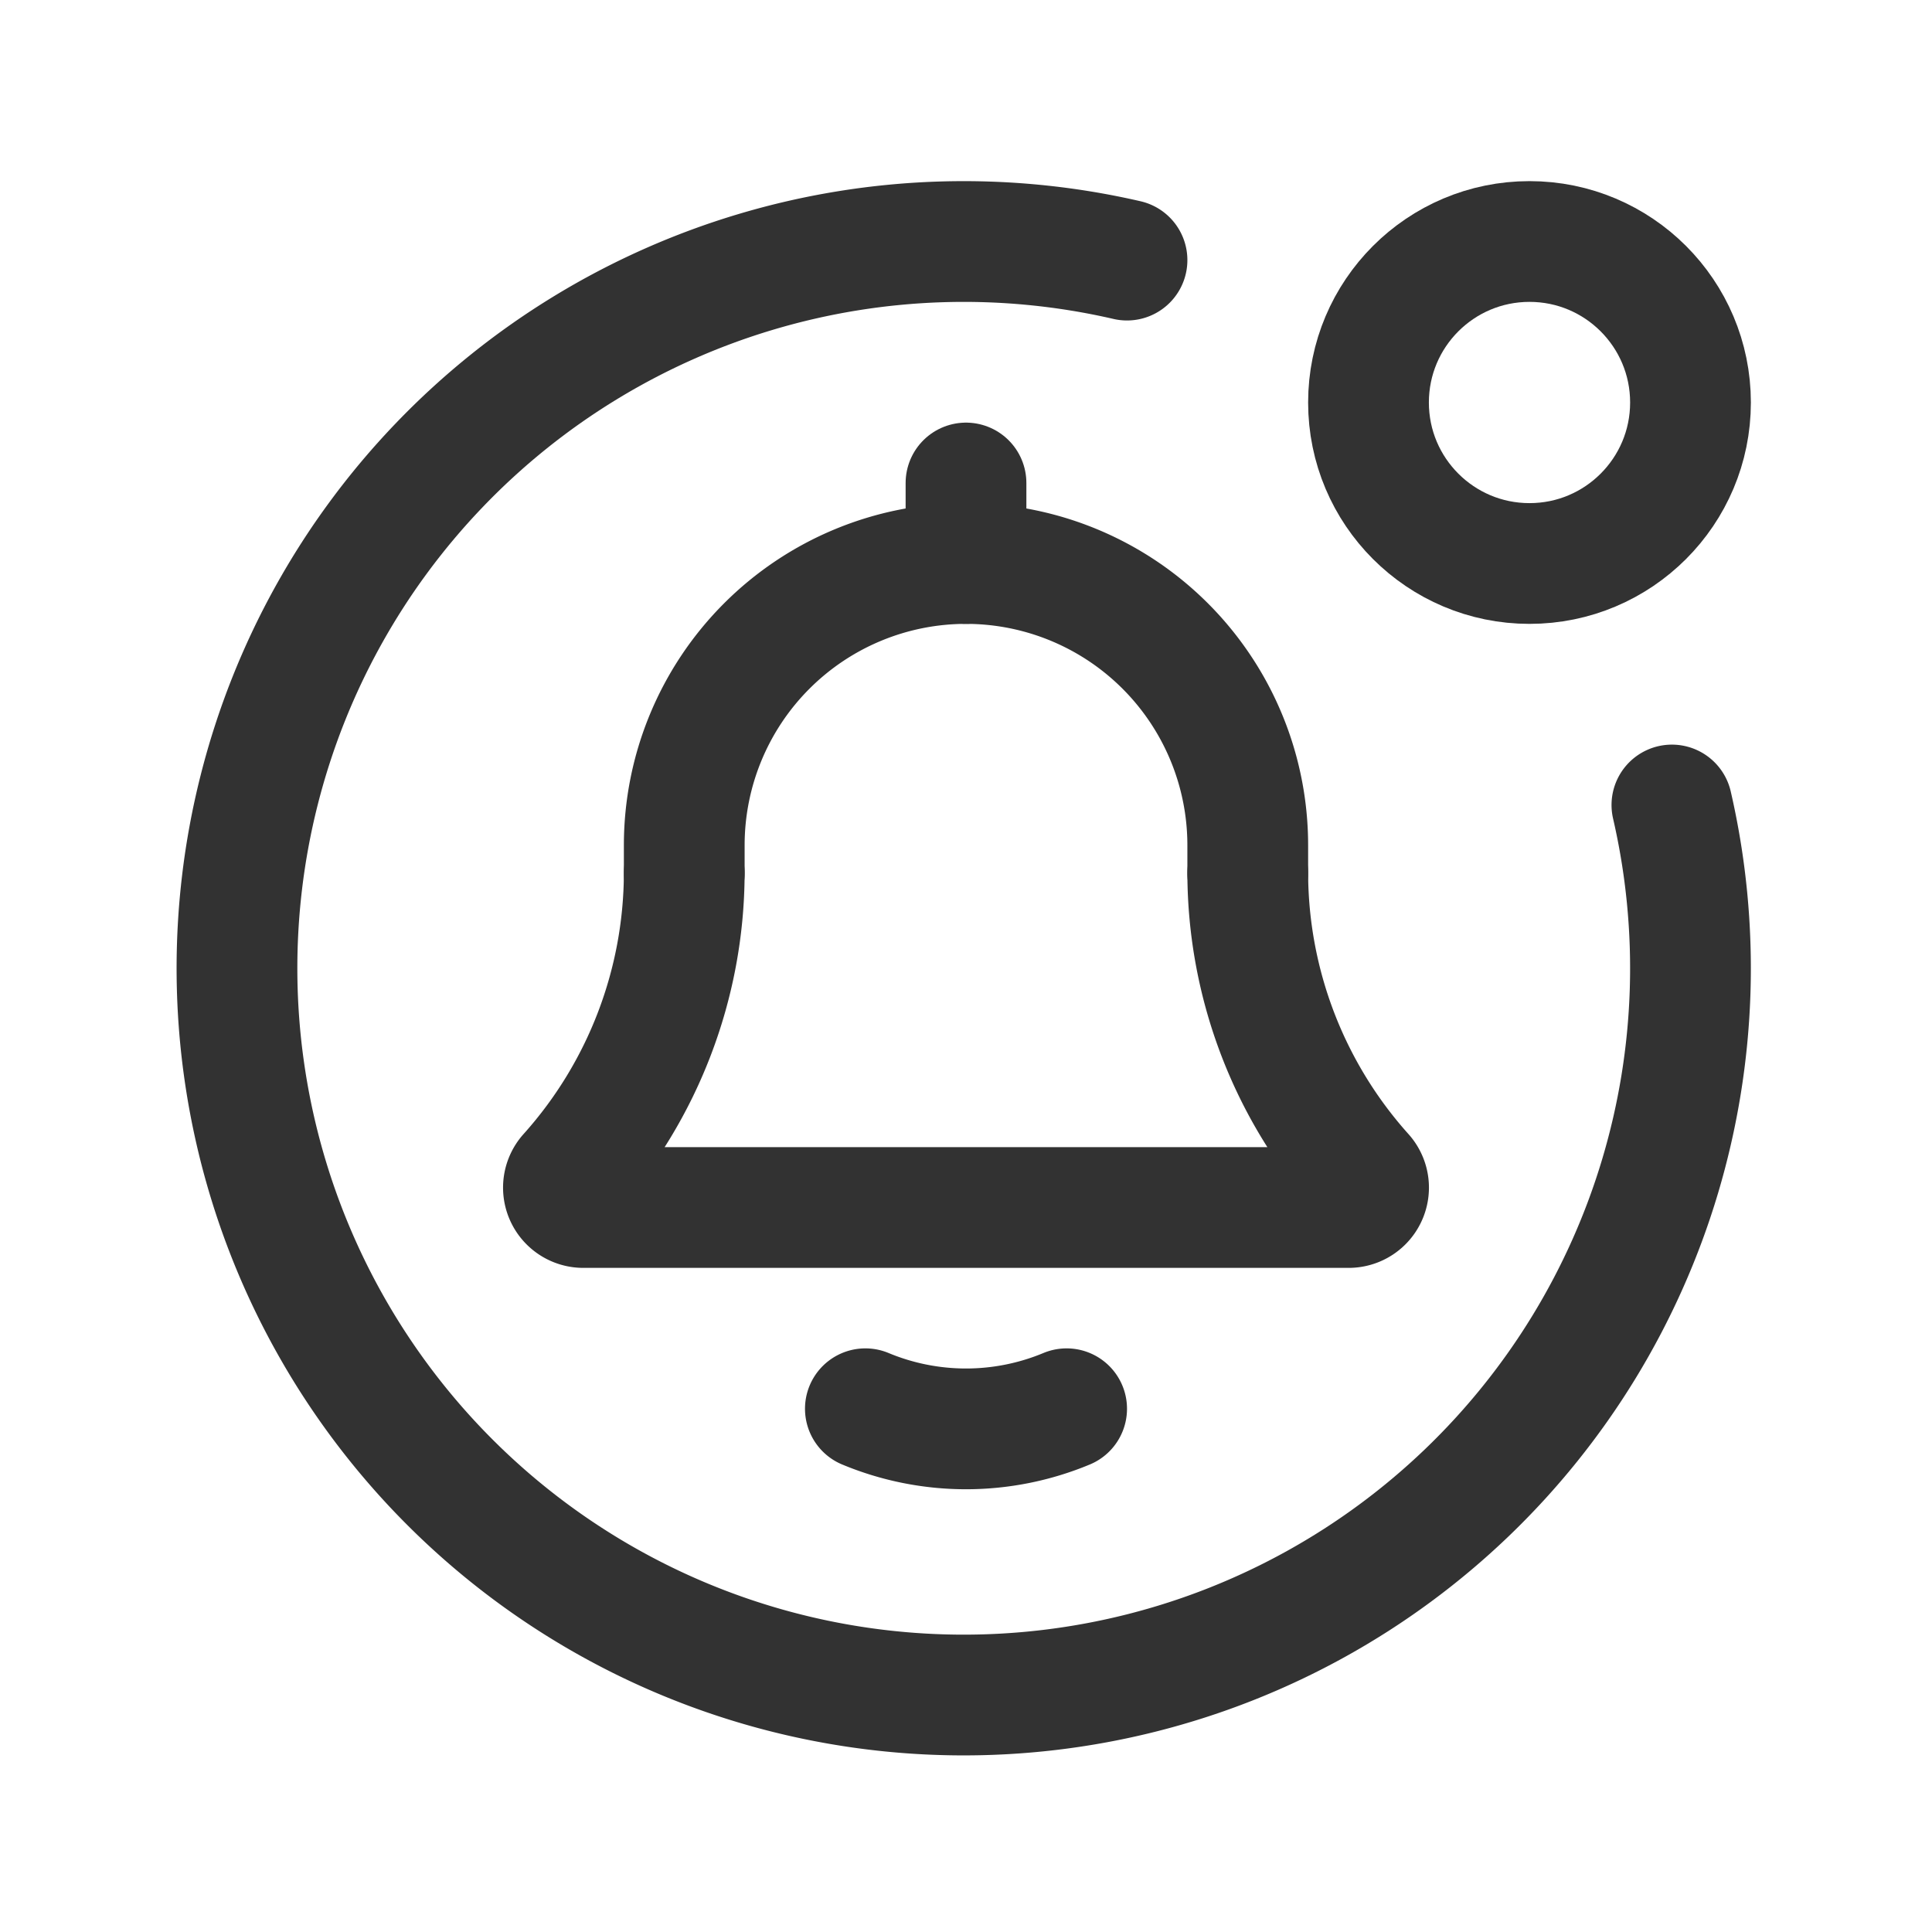 <svg id="Layer_3" data-name="Layer 3" xmlns="http://www.w3.org/2000/svg" viewBox="0 0 24 24"><path d="M24,24H0V0H24Z" fill="none"/><path d="M13.25,17.5a3.25,3.25,0,0,1-2.5,0" fill="none" stroke="#323232" stroke-linecap="round" stroke-linejoin="round" stroke-width="1.5"/><line x1="12" y1="6" x2="12" y2="7" fill="none" stroke="#323232" stroke-linecap="round" stroke-linejoin="round" stroke-width="1.5"/><path d="M15.5,10.847V10.5A3.5,3.5,0,0,0,12,7h0a3.5,3.5,0,0,0-3.5,3.5v.347" fill="none" stroke="#323232" stroke-linecap="round" stroke-linejoin="round" stroke-width="1.5"/><path d="M15.5,10.847a5.625,5.625,0,0,0,1.433,3.736.247.247,0,0,1-.176.417L7.243,15a.247.247,0,0,1-.176-.417A5.625,5.625,0,0,0,8.5,10.847" fill="none" stroke="#323232" stroke-linecap="round" stroke-linejoin="round" stroke-width="1.5"/><path d="M20.769,10A9.028,9.028,0,1,1,14,3.231" fill="none" stroke="#323232" stroke-linecap="round" stroke-linejoin="round" stroke-width="1.5"/><circle cx="19" cy="5" r="2" fill="none" stroke="#323232" stroke-linecap="round" stroke-linejoin="round" stroke-width="1.5"/></svg>